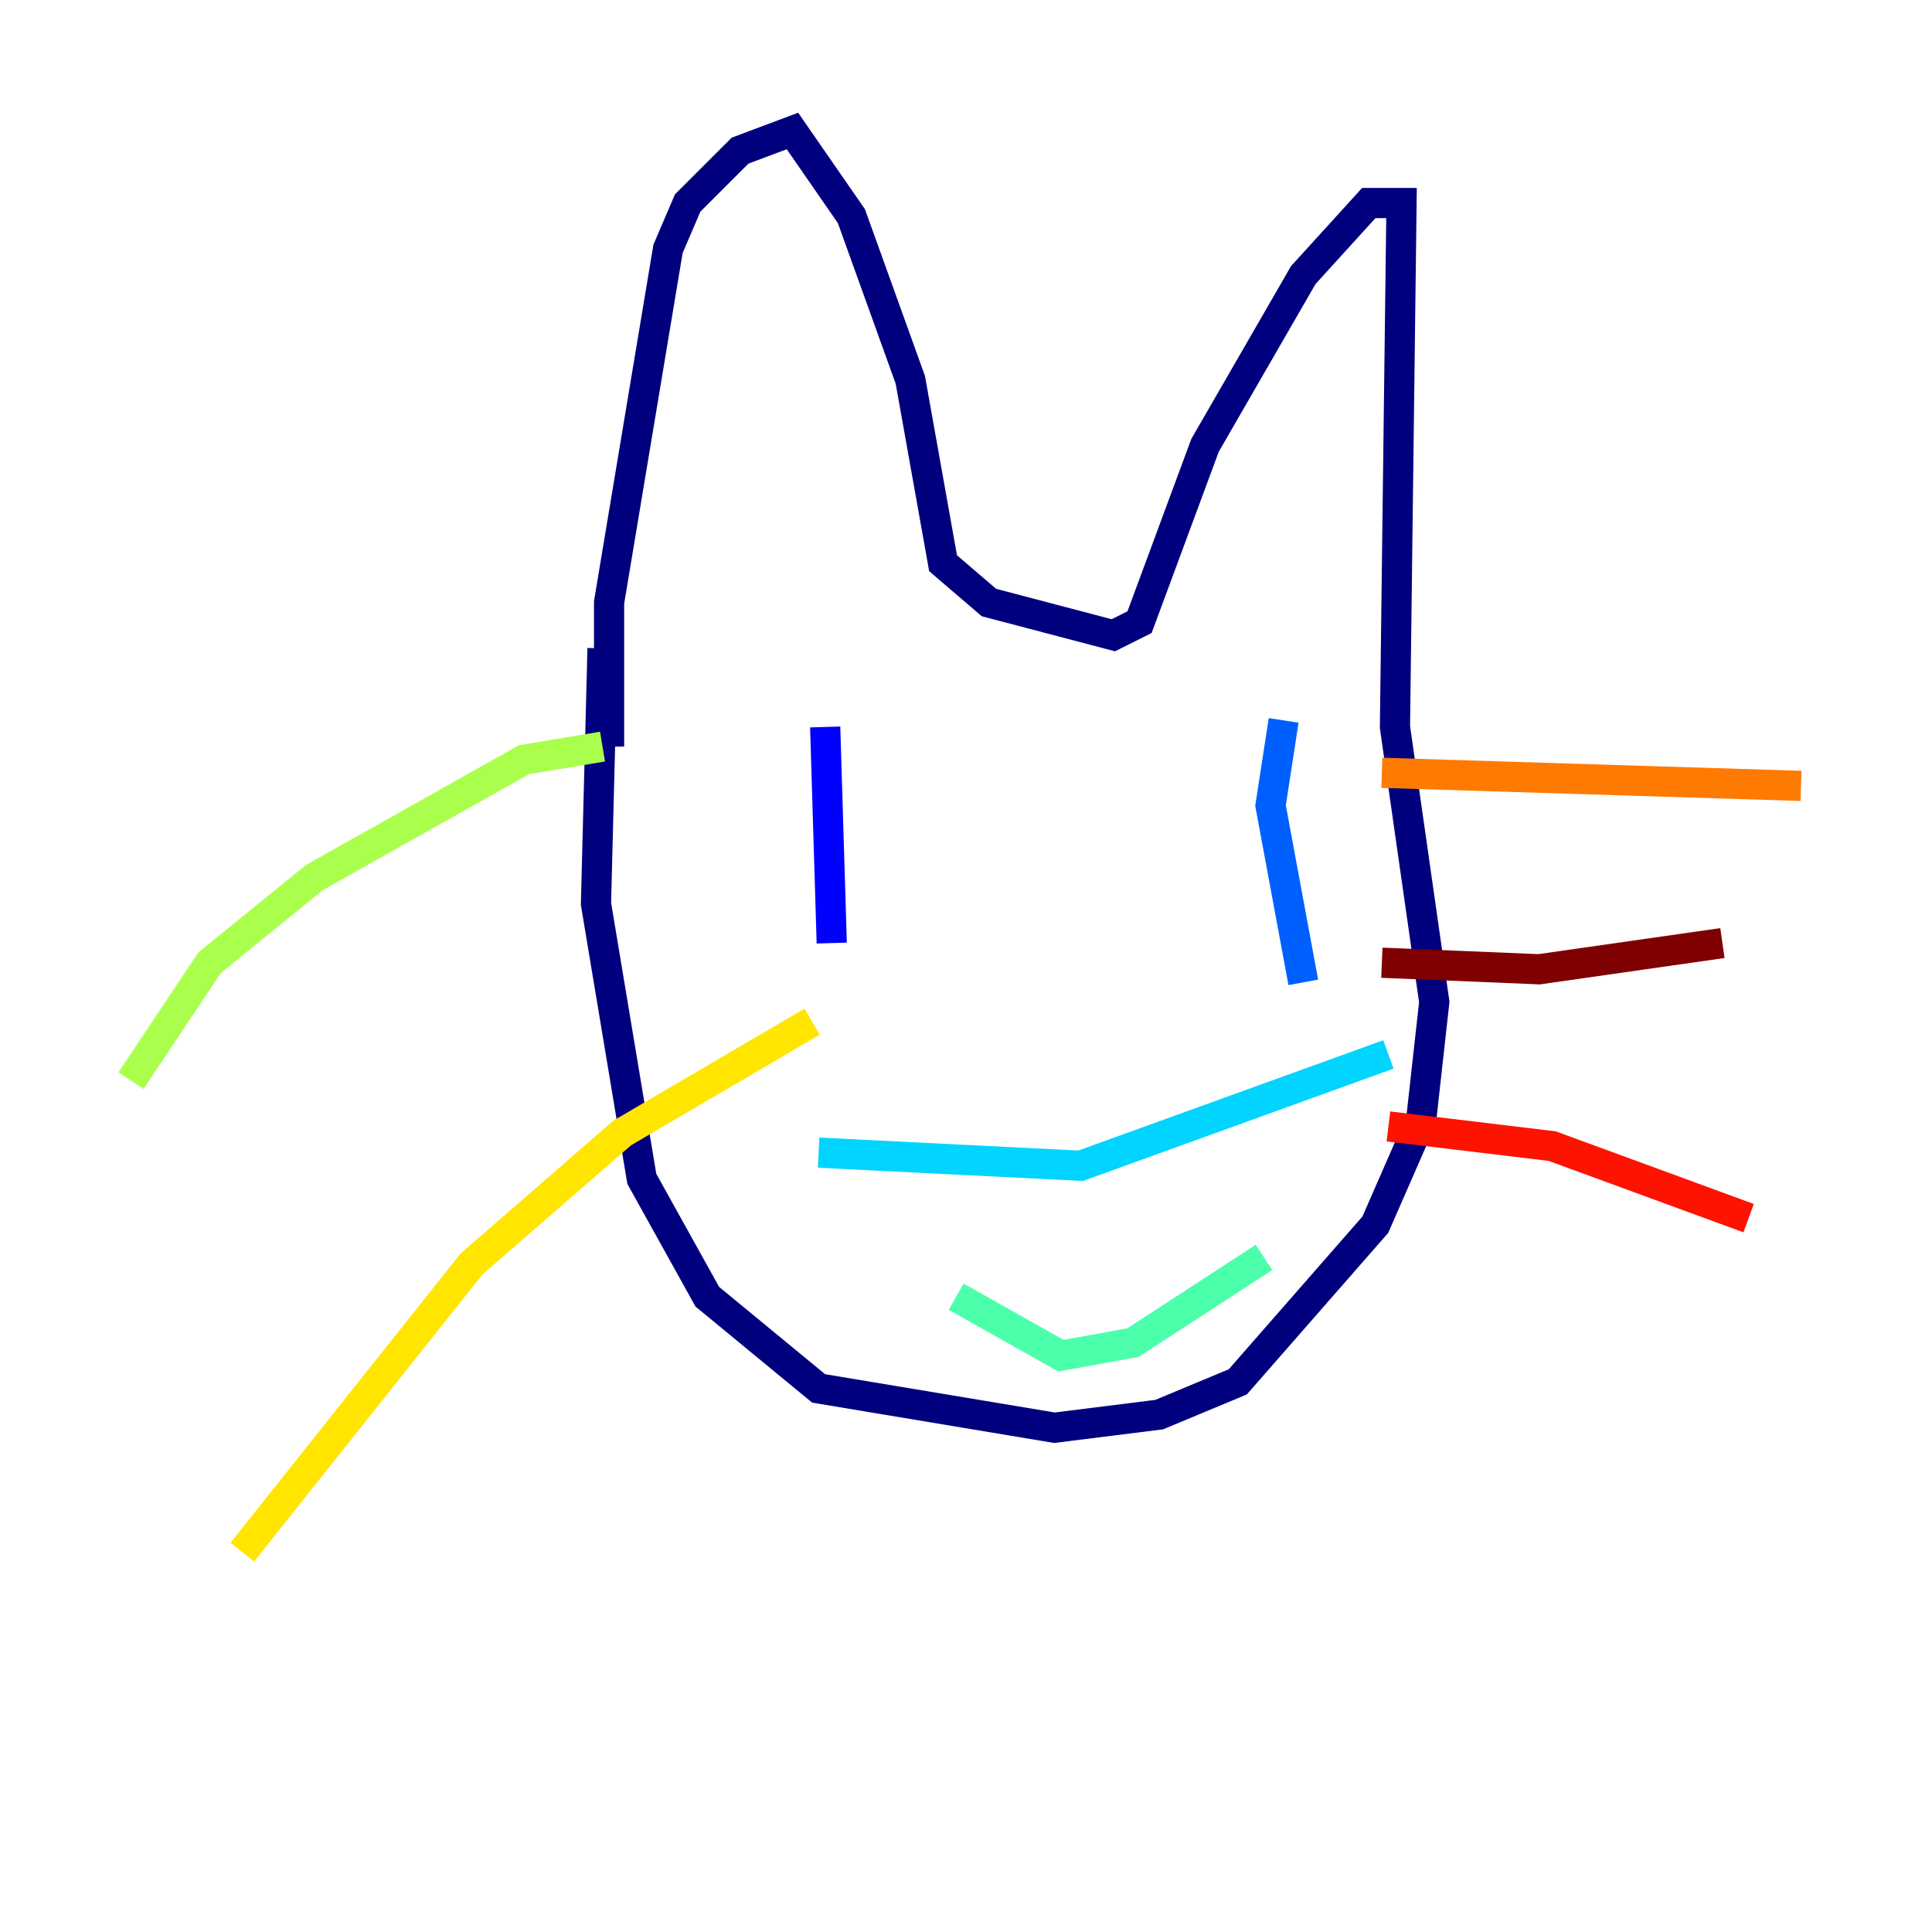 <?xml version="1.0" encoding="utf-8" ?>
<svg baseProfile="tiny" height="128" version="1.2" viewBox="0,0,128,128" width="128" xmlns="http://www.w3.org/2000/svg" xmlns:ev="http://www.w3.org/2001/xml-events" xmlns:xlink="http://www.w3.org/1999/xlink"><defs /><polyline fill="none" points="39.919,42.956 39.485,59.878 42.522,78.102 46.861,85.912 54.237,91.986 69.858,94.59 76.8,93.722 82.007,91.552 91.119,81.139 94.156,74.197 95.024,66.386 92.42,48.163 92.854,13.451 90.685,13.451 86.346,18.224 79.837,29.505 75.498,41.22 73.763,42.088 65.519,39.919 62.481,37.315 60.312,25.166 56.407,14.319 52.502,8.678 49.031,9.98 45.559,13.451 44.258,16.488 40.352,39.919 40.352,49.464" stroke="#00007f" stroke-width="2" /><polyline fill="none" points="54.671,48.163 55.105,62.481" stroke="#0000fe" stroke-width="2" /><polyline fill="none" points="85.044,47.729 84.176,53.37 86.346,65.085" stroke="#0060ff" stroke-width="2" /><polyline fill="none" points="54.237,76.366 71.593,77.234 91.986,69.858" stroke="#00d4ff" stroke-width="2" /><polyline fill="none" points="63.349,85.912 70.291,89.817 75.064,88.949 83.742,83.308" stroke="#4cffaa" stroke-width="2" /><polyline fill="none" points="39.919,49.464 34.712,50.332 20.827,58.142 13.885,63.783 8.678,71.593" stroke="#aaff4c" stroke-width="2" /><polyline fill="none" points="53.803,67.688 41.22,75.064 31.241,83.742 16.054,102.834" stroke="#ffe500" stroke-width="2" /><polyline fill="none" points="91.552,51.2 119.322,52.068" stroke="#ff7a00" stroke-width="2" /><polyline fill="none" points="91.986,74.63 102.834,75.932 115.851,80.705" stroke="#fe1200" stroke-width="2" /><polyline fill="none" points="91.552,63.783 101.966,64.217 114.115,62.481" stroke="#7f0000" stroke-width="2" /></svg>